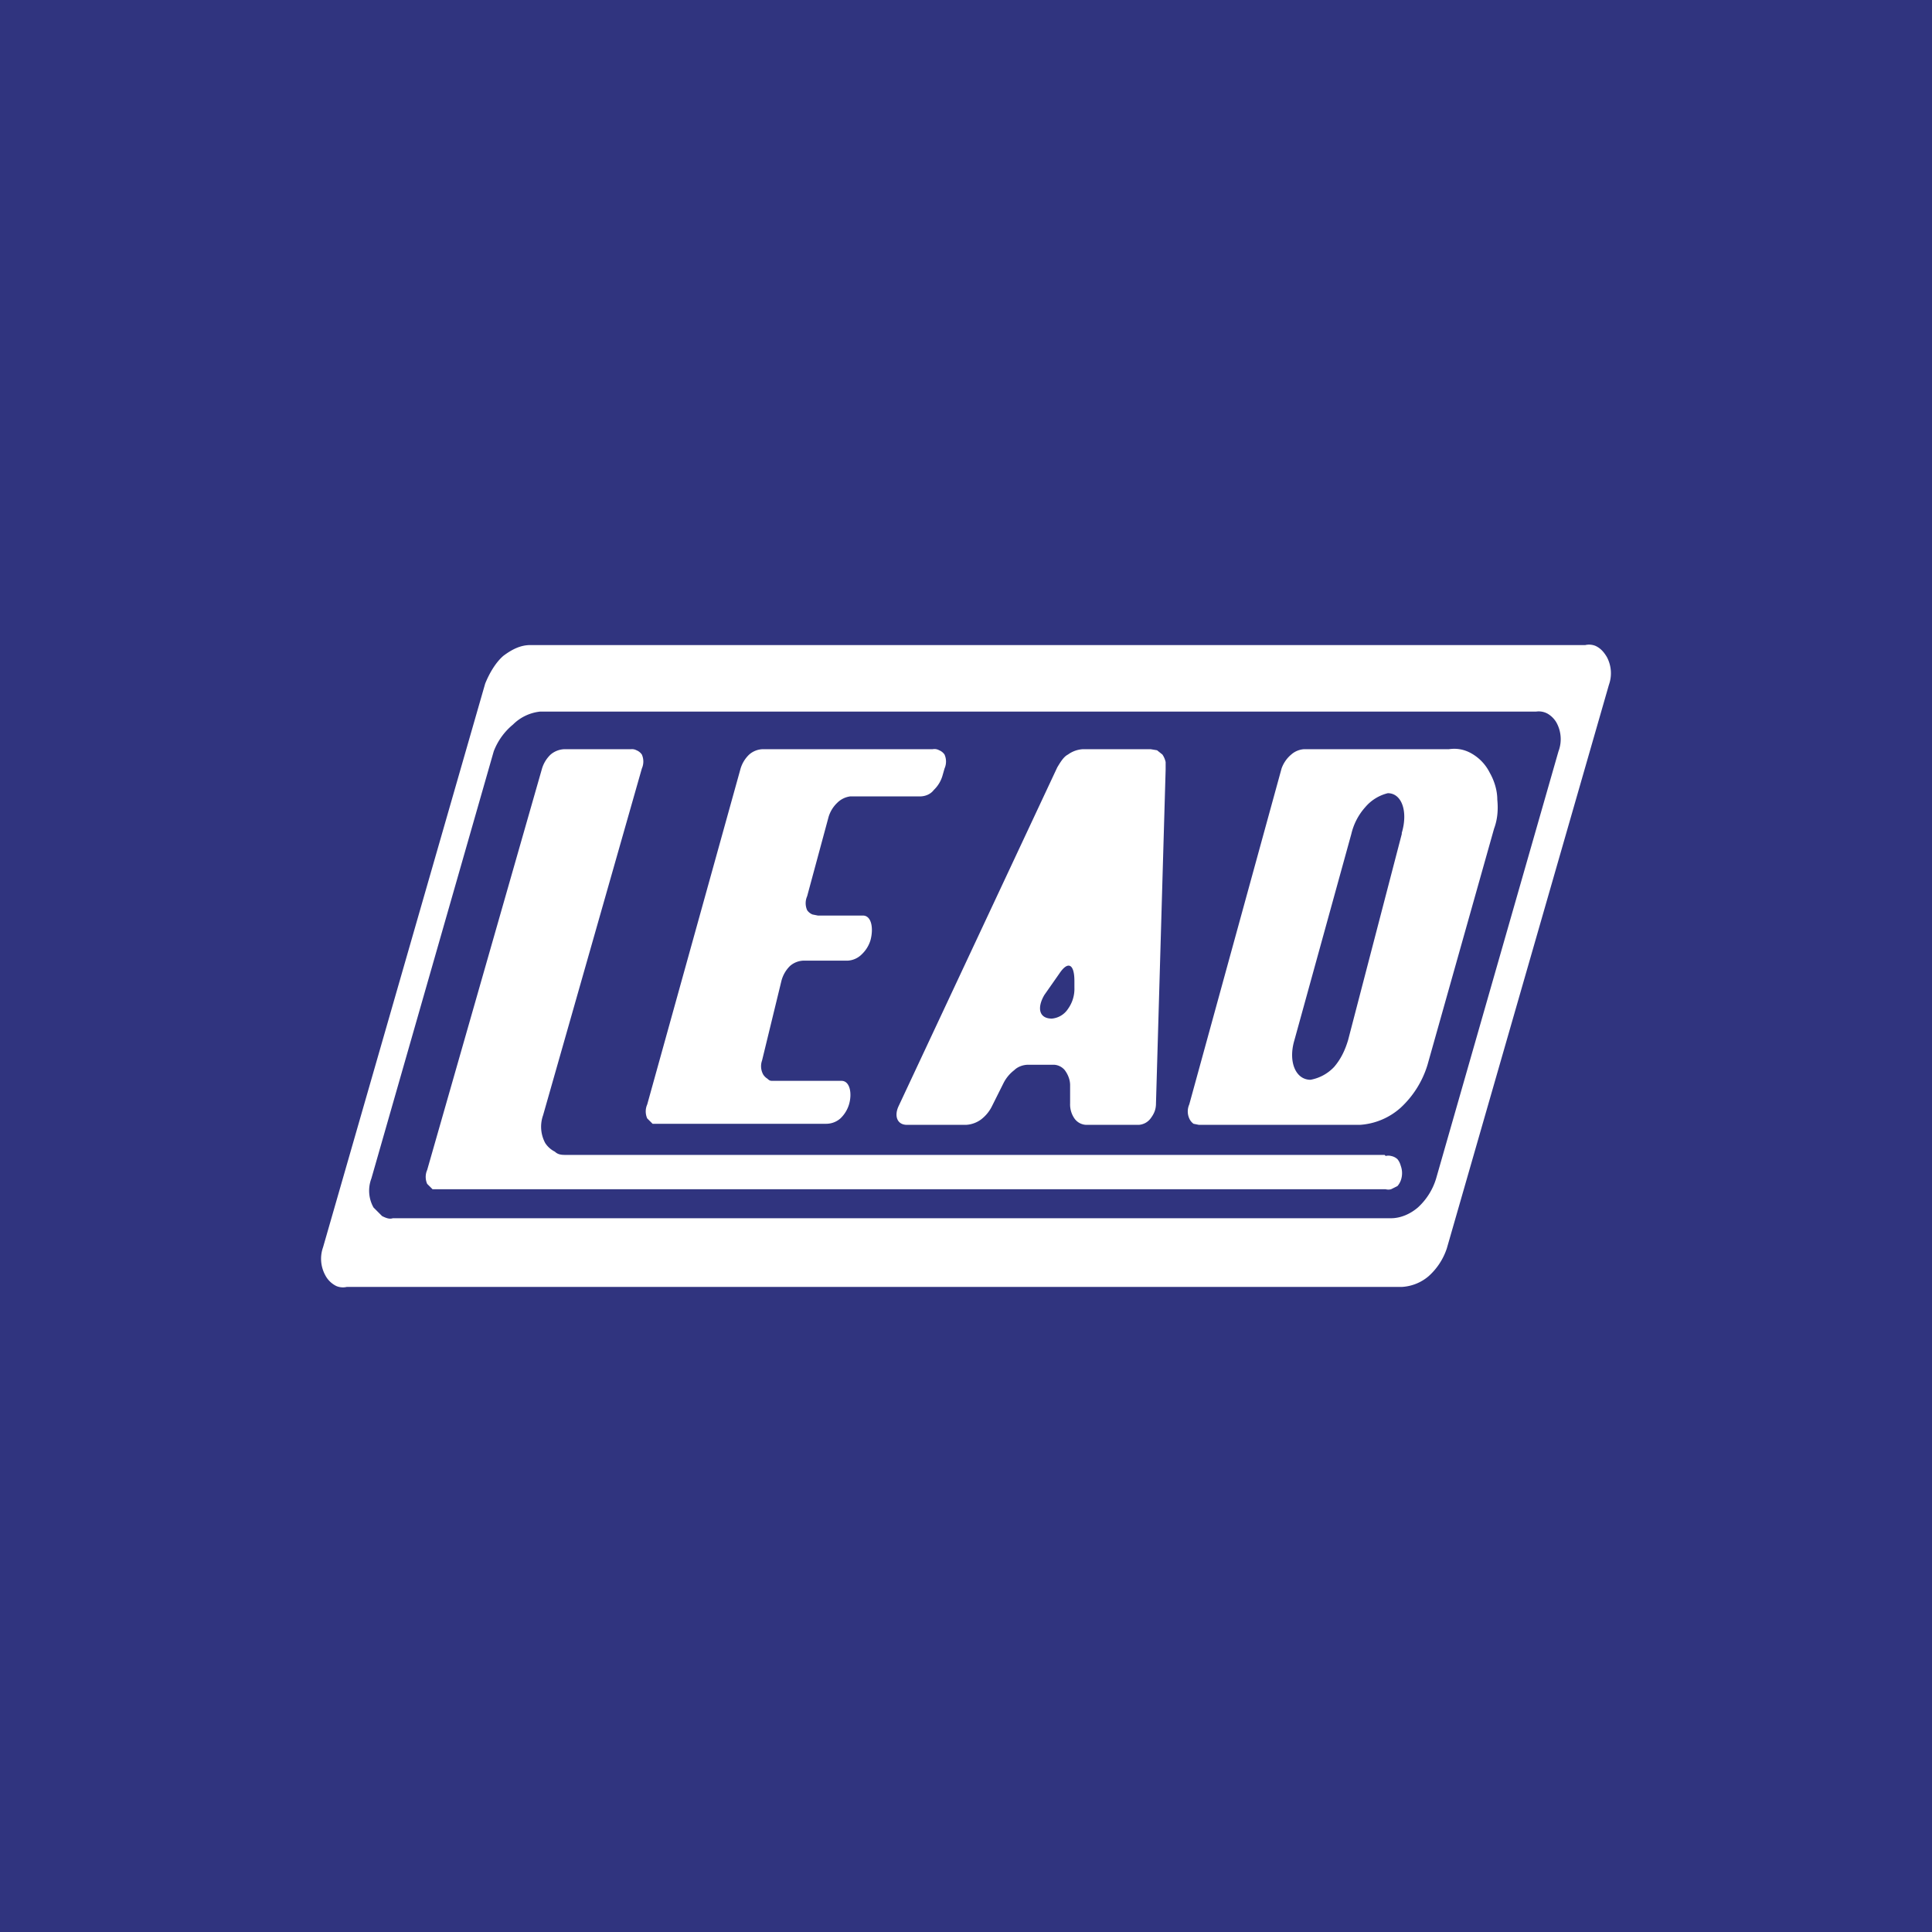 <!-- by TradingView --><svg width="18" height="18" viewBox="0 0 18 18" xmlns="http://www.w3.org/2000/svg"><path fill="#30347F" d="M0 0h18v18H0z"/><path d="M13.48 11.63a.6.6 0 0 1-.17.26.42.42 0 0 1-.25.1H3.23c-.04.01-.08 0-.1-.01a.23.23 0 0 1-.1-.1.32.32 0 0 1-.02-.26l1.51-5.25c.04-.1.1-.2.17-.26.08-.06.16-.1.25-.1h9.83c.04-.01.08 0 .1.01.04.02.07.05.1.1a.32.32 0 0 1 .02.26l-1.51 5.25Zm-8.45-5c-.09.01-.18.05-.25.12A.6.6 0 0 0 4.6 7l-1.14 3.98a.32.32 0 0 0 .02.27l.08.08c.04.02.07.03.1.02h9.3c.09 0 .18-.04.25-.1a.6.6 0 0 0 .17-.27l1.14-3.98a.32.32 0 0 0-.02-.27.23.23 0 0 0-.08-.08.17.17 0 0 0-.11-.02H5.03Z" fill="#fff"/><path d="M12.9 10.76H5.27c-.03 0-.07 0-.1-.03a.23.23 0 0 1-.09-.08.32.32 0 0 1-.02-.26l.92-3.23a.16.16 0 0 0 0-.13.11.11 0 0 0-.05-.04.09.09 0 0 0-.05-.01h-.62a.21.21 0 0 0-.13.05.3.3 0 0 0-.08.13L3.98 10.9a.16.16 0 0 0 0 .13l.05.05h8.88a.1.1 0 0 0 .05 0l.06-.03a.17.17 0 0 0 .03-.05.2.2 0 0 0 0-.14.16.16 0 0 0-.03-.06.12.12 0 0 0-.06-.03.1.1 0 0 0-.05 0" fill="#fff"/><path d="M11.94 7.16a.3.3 0 0 1 .09-.13.2.2 0 0 1 .12-.05h1.35c.07-.01.14 0 .21.04.07.04.13.1.17.18.04.07.07.16.07.25.01.1 0 .19-.03.27l-.62 2.2a.9.9 0 0 1-.25.4.63.63 0 0 1-.38.16h-1.5l-.05-.01a.12.12 0 0 1-.04-.05.16.16 0 0 1 0-.13l.86-3.13Zm1.12.6c.06-.2 0-.37-.13-.37a.4.4 0 0 0-.21.13.57.57 0 0 0-.13.25l-.53 1.92c-.06.2.01.37.15.37a.4.4 0 0 0 .22-.12c.06-.07.1-.15.13-.25l.5-1.92ZM10.77 10.28c0 .06-.02.1-.05.14a.15.15 0 0 1-.11.06h-.48a.14.14 0 0 1-.12-.06.23.23 0 0 1-.04-.14v-.17c0-.05-.02-.1-.05-.14a.14.14 0 0 0-.1-.05h-.24c-.05 0-.1.02-.13.05a.35.35 0 0 0-.1.12l-.11.22a.35.35 0 0 1-.1.12.26.26 0 0 1-.14.05h-.55c-.09 0-.12-.08-.08-.17l1.48-3.16c.03-.05.06-.1.1-.12a.26.26 0 0 1 .14-.05h.63l.06.01.05.04a.2.2 0 0 1 .03.07v.07l-.09 3.11Zm-.76-1.14c0-.16-.06-.19-.14-.07l-.14.2c-.07.12-.05.22.07.22a.2.2 0 0 0 .15-.09.32.32 0 0 0 .06-.2v-.06ZM7.62 8.53l-.05-.01a.11.11 0 0 1-.05-.04.16.16 0 0 1 0-.13l.2-.74a.3.3 0 0 1 .08-.13.21.21 0 0 1 .12-.06h.65c.05 0 .1-.02.13-.06a.3.3 0 0 0 .08-.13l.02-.07a.16.16 0 0 0 0-.13.11.11 0 0 0-.05-.04.09.09 0 0 0-.06-.01H7.11a.2.2 0 0 0-.13.05.3.3 0 0 0-.08.13l-.87 3.13a.16.16 0 0 0 0 .13l.05.05H7.7a.2.2 0 0 0 .13-.05.3.3 0 0 0 .08-.13c.03-.1.01-.22-.07-.22H7.2c-.02 0-.03 0-.05-.02a.12.12 0 0 1-.04-.04.16.16 0 0 1-.01-.13l.18-.74A.3.3 0 0 1 7.36 9a.2.2 0 0 1 .13-.05h.41a.2.2 0 0 0 .13-.06.3.3 0 0 0 .08-.13c.03-.11.01-.23-.07-.23h-.42Z" fill="#fff"/></svg>